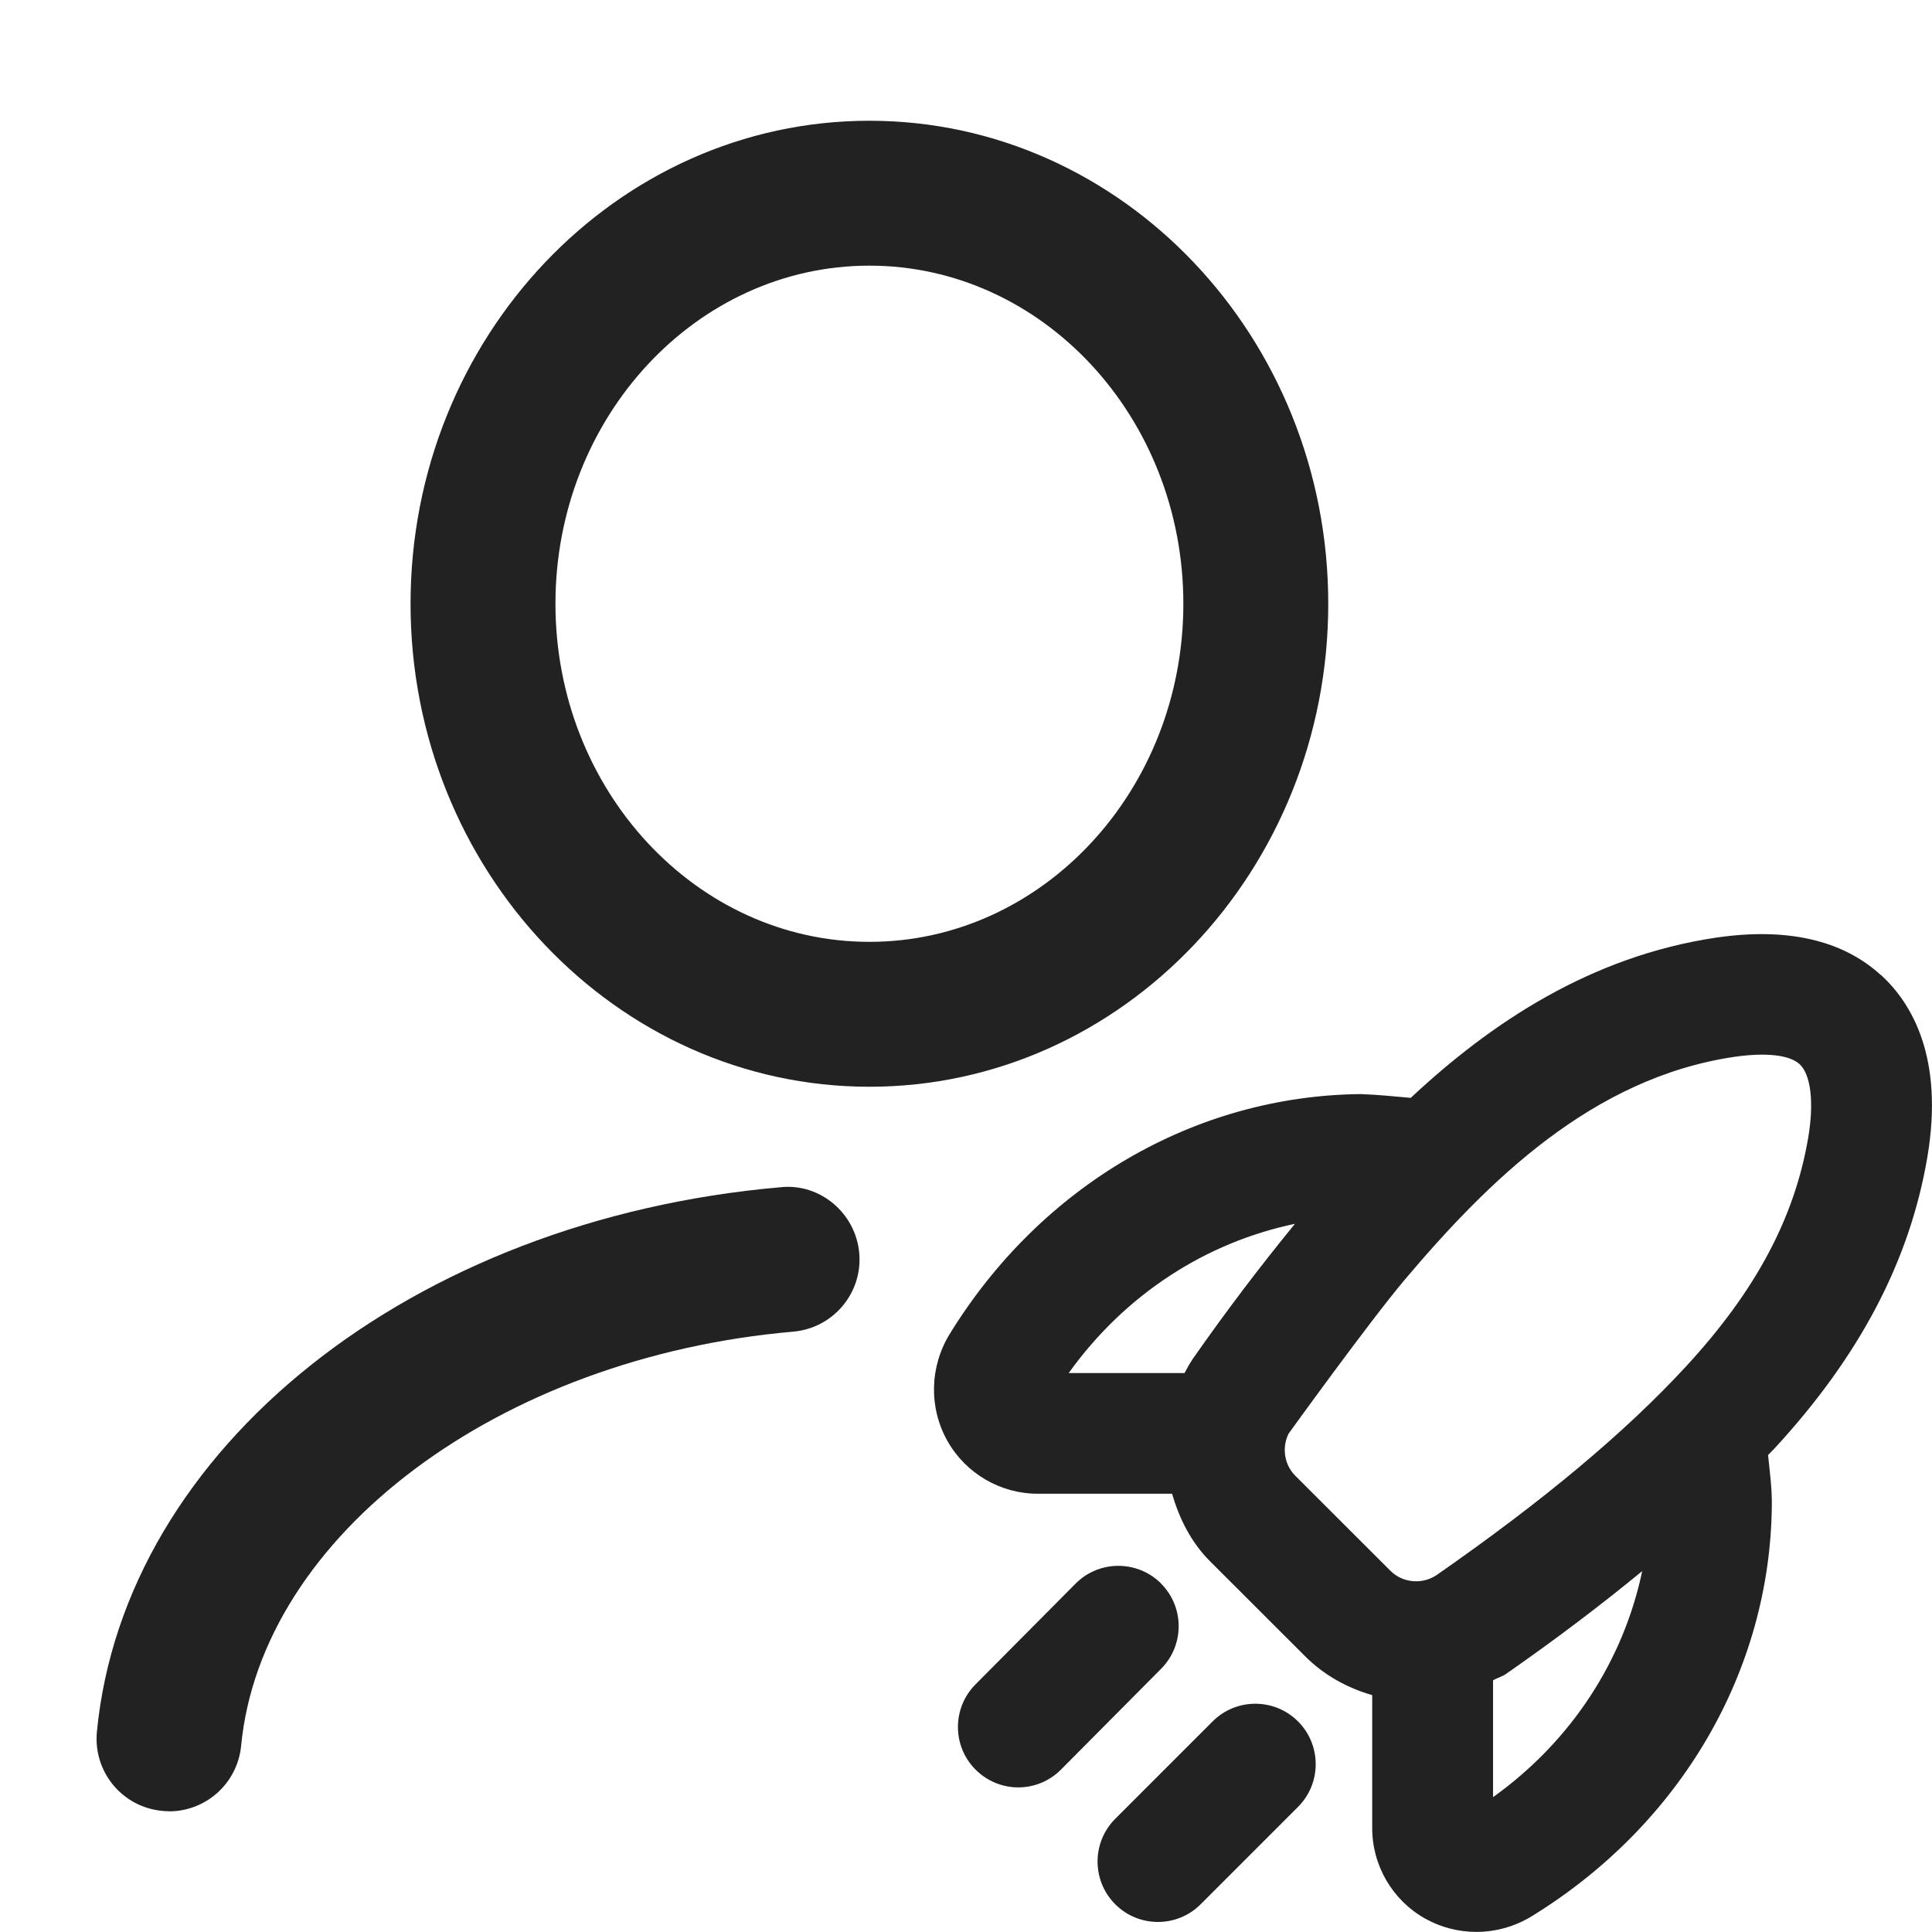 <?xml version="1.0" encoding="UTF-8"?>
<svg id="f" data-name="ICONS" xmlns="http://www.w3.org/2000/svg" width="20" height="20" viewBox="0 0 20 20">
  <path d="M9,11.25c-2.619,0-4.75-2.243-4.75-5S6.381,1.25,9,1.25s4.75,2.243,4.75,5-2.131,5-4.75,5ZM9,2.75c-1.792,0-3.25,1.57-3.25,3.5s1.458,3.5,3.25,3.5,3.25-1.57,3.25-3.5-1.458-3.5-3.25-3.5Z" fill="#222"/>
  <path d="M1.751,18.75c-.024,0-.048-.001-.073-.004-.413-.039-.714-.405-.675-.818.283-2.935,3.26-5.306,7.08-5.638.407-.043.776.27.812.683.036.412-.27.775-.682.812-3.049.265-5.507,2.108-5.717,4.288-.038.388-.364.678-.746.678Z" fill="#222"/>
  <g>
    <path d="M12.553,17.82l-1.008,1.008c-.244.244-.244.641,0,.885.122.122.282.183.442.183s.32-.061.442-.183l1.008-1.008c.244-.244.244-.641,0-.885s-.64-.244-.884,0Z" fill="#222"/>
    <path d="M12.018,16.391c-.245-.243-.641-.242-.884.003l-1.036,1.043c-.243.245-.242.641.003.884.122.121.281.182.44.182.161,0,.321-.062.443-.185l1.036-1.043c.243-.245.242-.641-.003-.884Z" fill="#222"/>
    <path d="M19.473,10.096c-.398-.365-.973-.497-1.706-.39-1.3.193-2.332.882-3.163,1.659-.171-.015-.34-.033-.519-.039-1.716.017-3.307.944-4.254,2.484-.208.339-.217.763-.023,1.107.19.337.549.546.933.546h1.392c.075.256.195.5.391.697l.984.983c.199.2.441.331.697.405v1.365c-.004.392.206.755.546.947.165.093.349.139.532.139.199,0,.399-.055.575-.163,1.539-.947,2.468-2.537,2.484-4.255.002-.177-.022-.347-.039-.519.021-.022.046-.045.066-.067.882-.956,1.399-1.941,1.582-3.011.177-1.038-.163-1.601-.478-1.89ZM12.339,14.081c-.029.042-.052.088-.077.133h-1.199c.586-.818,1.423-1.353,2.342-1.545-.347.425-.704.891-1.067,1.412ZM15.456,18.604v-1.21c.044-.025.092-.036.135-.066.525-.366.988-.718,1.409-1.064-.193.919-.727,1.755-1.544,2.34ZM18.719,11.775c-.142.835-.545,1.59-1.268,2.373-.627.679-1.469,1.384-2.575,2.154-.149.104-.357.086-.483-.042l-.984-.983c-.113-.113-.141-.287-.071-.434,0,0,.827-1.148,1.205-1.597.861-1.018,1.939-2.087,3.407-2.305.328-.048.575-.021.679.075.117.107.151.397.09.758Z" fill="#222"/>
  </g>
</svg>